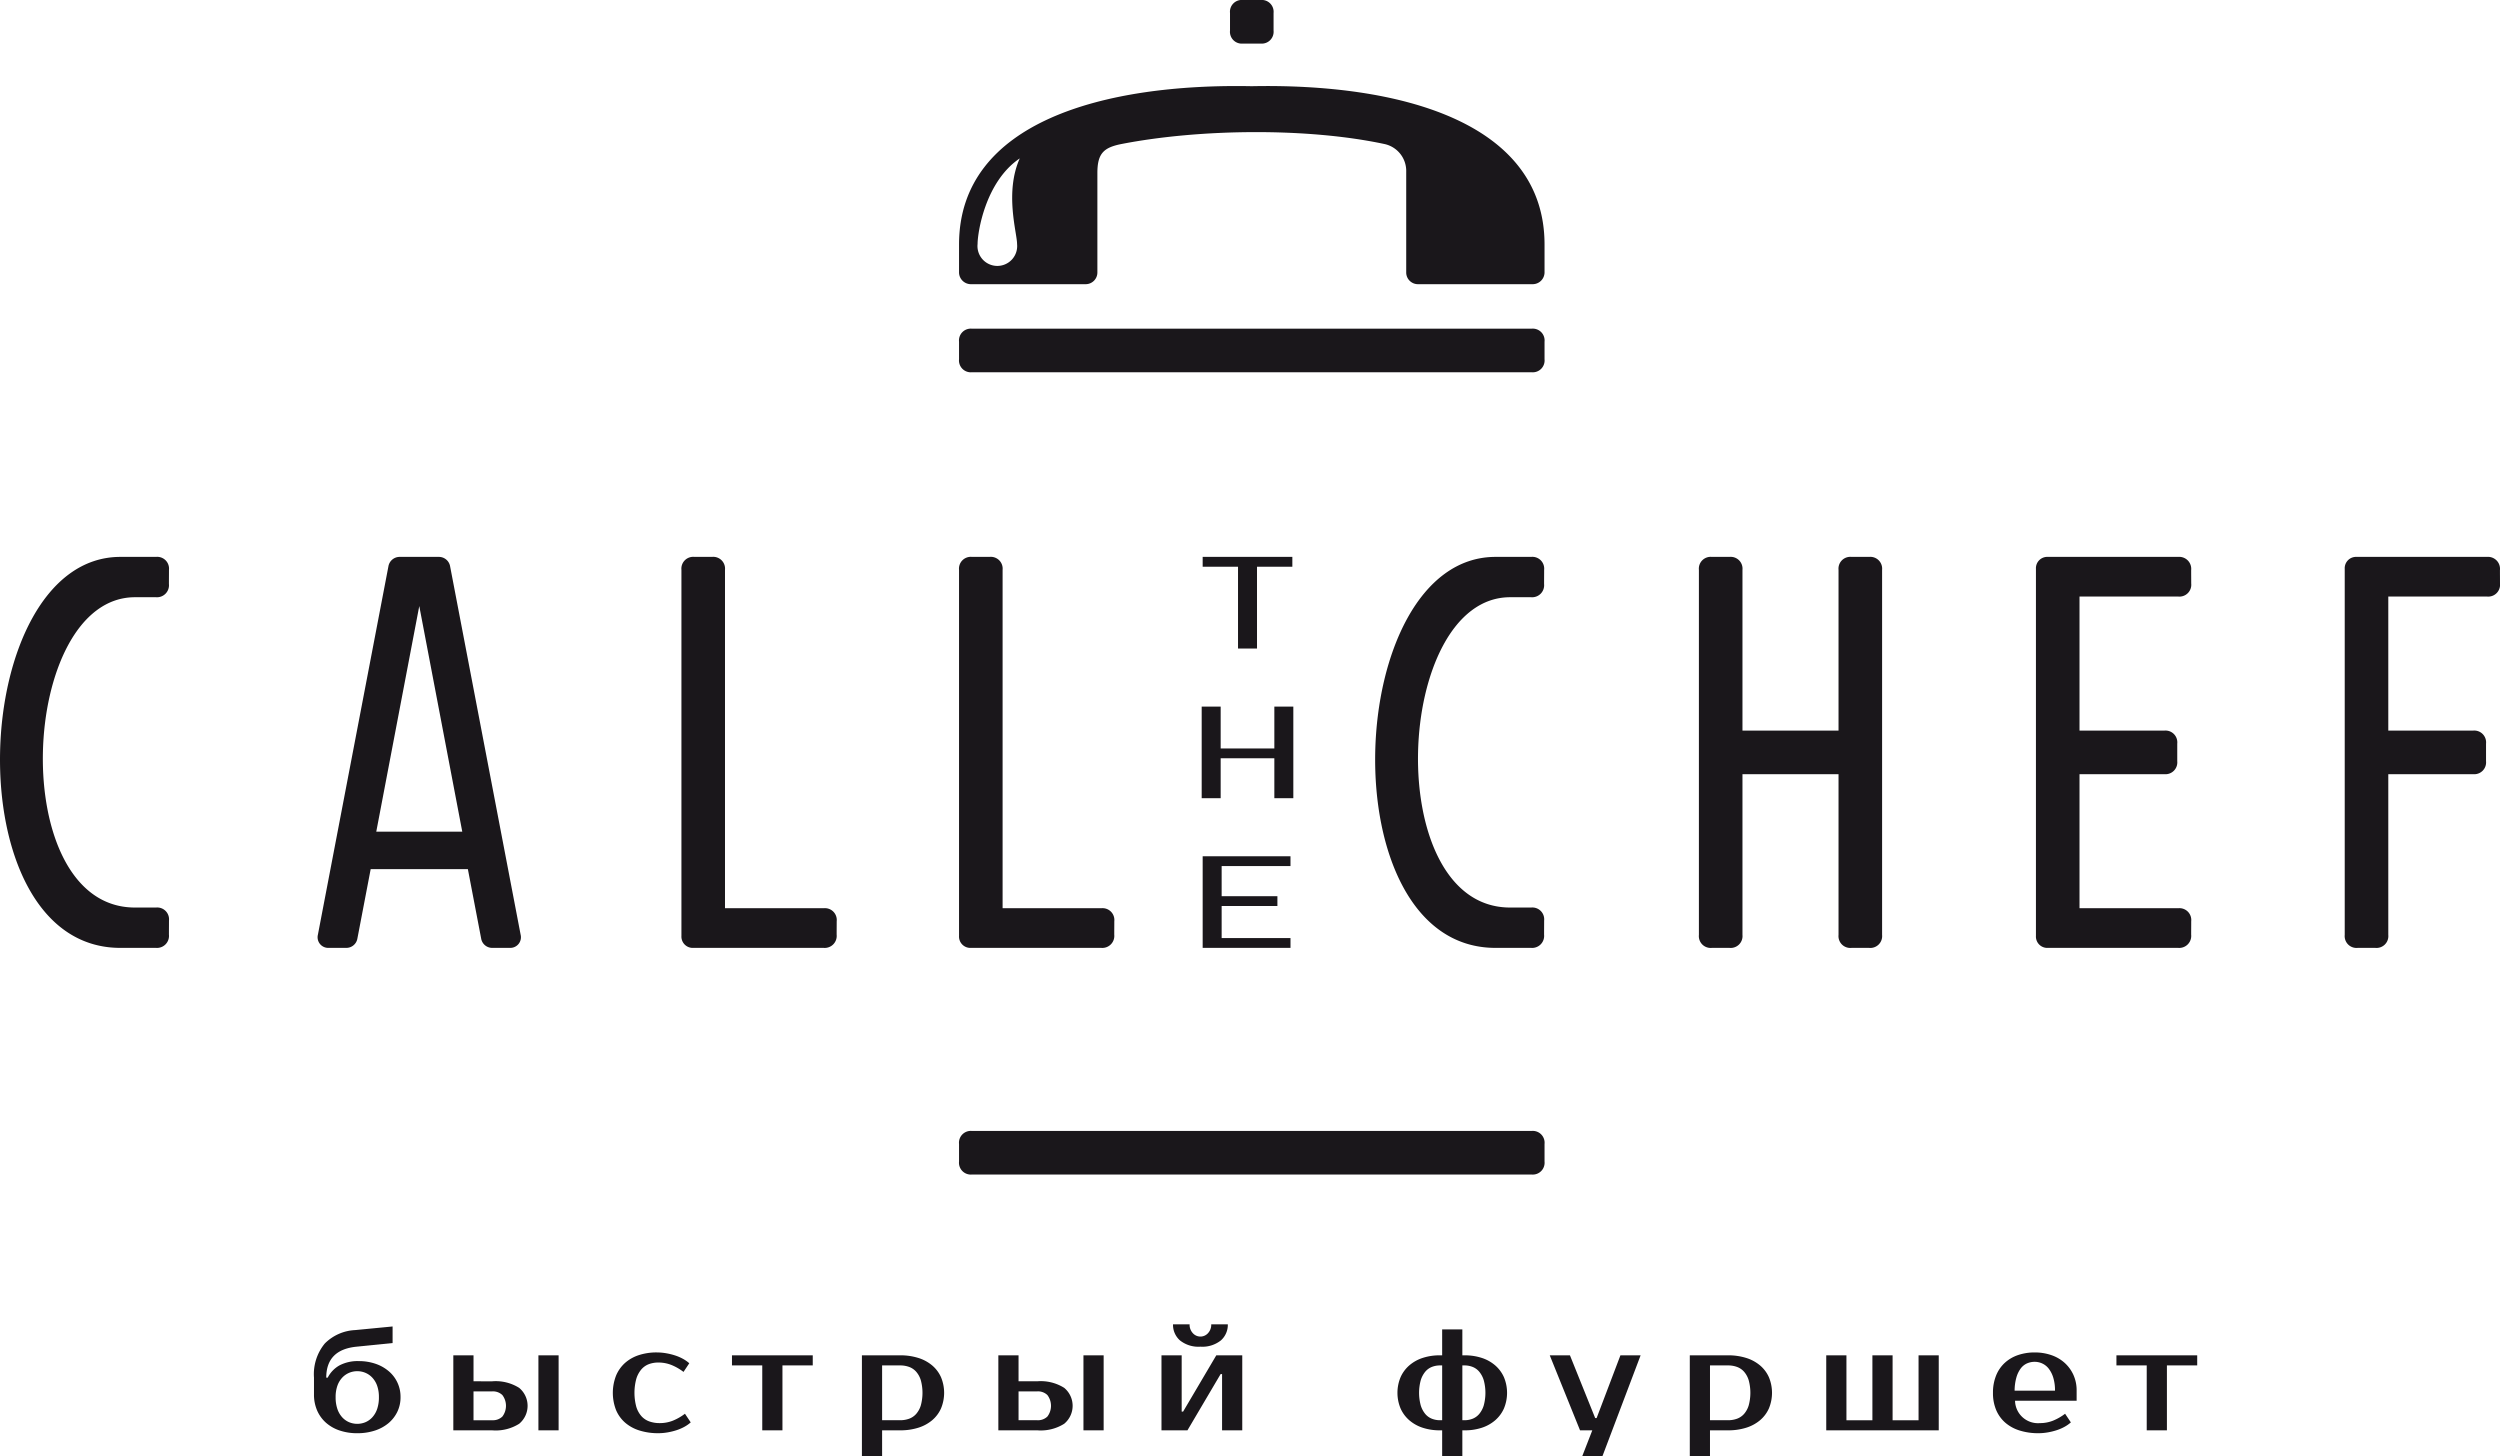 <svg xmlns="http://www.w3.org/2000/svg" viewBox="0 0 316.122 184.147"><defs><style>.cls-1,.cls-2{fill:#1a171b;}.cls-2{fill-rule:evenodd;}</style></defs><title>Ресурс 1</title><g id="Слой_2" data-name="Слой 2"><g id="Слой_1-2" data-name="Слой 1"><path class="cls-1" d="M154.476,109.512v3.808h7.05v1.242h-7.05v4.055h8.706v1.242H152.076V108.27h11.105v1.242Zm60.348,3.371V72.054a1.494,1.494,0,0,1,1.644-1.635h2.221a1.496,1.496,0,0,1,1.644,1.635v20.33H232.48v-20.33a1.494,1.494,0,0,1,1.644-1.635h2.221a1.496,1.496,0,0,1,1.644,1.635v46.17a1.496,1.496,0,0,1-1.644,1.635h-2.221a1.494,1.494,0,0,1-1.644-1.635V97.893H220.333v20.33a1.496,1.496,0,0,1-1.644,1.635h-2.221a1.494,1.494,0,0,1-1.644-1.635v-5.34Zm99.158-37.45H301.997V92.384h10.724a1.494,1.494,0,0,1,1.635,1.644v2.221a1.497,1.497,0,0,1-1.635,1.644H301.997v20.33a1.495,1.495,0,0,1-1.644,1.635h-2.221a1.494,1.494,0,0,1-1.644-1.635V71.928a1.434,1.434,0,0,1,1.509-1.51H314.48a1.518,1.518,0,0,1,1.635,1.674c0,.699.007.998.007,1.697a1.496,1.496,0,0,1-1.635,1.644Zm-39.044,0H262.952V92.384h10.724a1.494,1.494,0,0,1,1.635,1.644v2.221a1.497,1.497,0,0,1-1.635,1.644H262.952V114.844h12.49a1.496,1.496,0,0,1,1.635,1.644c0,.699-.007.998-.007,1.697a1.518,1.518,0,0,1-1.635,1.674H258.952a1.434,1.434,0,0,1-1.51-1.51V71.928a1.434,1.434,0,0,1,1.51-1.51h16.483a1.518,1.518,0,0,1,1.635,1.674c0,.699.007.998.007,1.697a1.496,1.496,0,0,1-1.635,1.644ZM53.016,105.167h5.438L53.016,76.634,47.578,105.167Zm0-34.749h2.455a1.44,1.44,0,0,1,1.445,1.193l8.916,46.575a1.346,1.346,0,0,1-1.359,1.672H62.251a1.415,1.415,0,0,1-1.411-1.191L59.161,109.9H46.872l-1.679,8.767a1.416,1.416,0,0,1-1.411,1.191H41.558a1.346,1.346,0,0,1-1.359-1.672l8.916-46.575a1.441,1.441,0,0,1,1.445-1.193Zm85.747,44.425H126.778v-42.79a1.495,1.495,0,0,0-1.644-1.635h-2.221a1.494,1.494,0,0,0-1.644,1.635V118.349a1.433,1.433,0,0,0,1.509,1.51h16.483a1.518,1.518,0,0,0,1.635-1.674c0-.699.007-.998.007-1.697a1.494,1.494,0,0,0-1.635-1.644Zm-35.103,0H91.675v-42.79a1.495,1.495,0,0,0-1.644-1.635H87.81a1.494,1.494,0,0,0-1.644,1.635V118.349a1.433,1.433,0,0,0,1.51,1.51H104.158a1.518,1.518,0,0,0,1.635-1.674c0-.699.007-.998.007-1.697a1.494,1.494,0,0,0-1.635-1.644Zm85.45-44.425h4.509a1.494,1.494,0,0,1,1.635,1.644c0,.699-.007,1.084-.007,1.782a1.518,1.518,0,0,1-1.635,1.674h-2.656c-14.676,0-16.37,39.239-.009,39.239l2.672.001a1.494,1.494,0,0,1,1.635,1.644c0,.699-.007,1.084-.007,1.782a1.518,1.518,0,0,1-1.635,1.674h-4.513c-21.275,0-19.27-49.44.011-49.44Zm-173.887,0h4.509a1.494,1.494,0,0,1,1.635,1.644c0,.699-.007,1.084-.007,1.782a1.518,1.518,0,0,1-1.635,1.674H17.07c-14.676,0-16.37,39.239-.009,39.239l2.672.001a1.494,1.494,0,0,1,1.635,1.644c0,.699-.007,1.084-.007,1.782a1.518,1.518,0,0,1-1.635,1.674H15.213c-21.275,0-19.27-49.44.011-49.44ZM163.416,71.66h-4.469V82.006H156.546V71.66h-4.47V70.418h11.34V71.66Zm.124,17.685v11.588H161.139V95.883h-6.787v5.049h-2.4V89.345h2.4v5.297h6.787V89.345Z"/><path class="cls-1" d="M45.176,173.386a2.624,2.624,0,0,0-1.04.21,2.552,2.552,0,0,0-.875.62,2.904,2.904,0,0,0-.602,1.021,4.245,4.245,0,0,0-.219,1.432,4.529,4.529,0,0,0,.219,1.486,2.974,2.974,0,0,0,.602,1.048,2.51,2.51,0,0,0,.875.63,2.683,2.683,0,0,0,2.08,0,2.506,2.506,0,0,0,.875-.63,2.974,2.974,0,0,0,.602-1.048,4.514,4.514,0,0,0,.219-1.486,4.231,4.231,0,0,0-.219-1.432,2.904,2.904,0,0,0-.602-1.021,2.549,2.549,0,0,0-.875-.62,2.623,2.623,0,0,0-1.04-.21Zm.182-1.276a6.493,6.493,0,0,1,2.098.328,5.115,5.115,0,0,1,1.677.93,4.216,4.216,0,0,1,1.514,3.301,4.174,4.174,0,0,1-.41,1.86,4.341,4.341,0,0,1-1.131,1.441,5.161,5.161,0,0,1-1.724.93,7.068,7.068,0,0,1-2.207.329,6.875,6.875,0,0,1-2.207-.338,5.006,5.006,0,0,1-1.724-.967,4.425,4.425,0,0,1-1.131-1.541,5.021,5.021,0,0,1-.41-2.079v-2.097a6.109,6.109,0,0,1,1.368-4.323,5.798,5.798,0,0,1,3.83-1.696l4.742-.457V169.83l-4.559.456q-3.831.383-3.83,3.921h.182a3.7,3.7,0,0,1,1.514-1.568,4.961,4.961,0,0,1,2.407-.529Zm22.724,8.755V171.38h2.554v9.484Zm-5.836-6.201a5.564,5.564,0,0,1,3.401.83,2.95,2.95,0,0,1,0,4.541,5.562,5.562,0,0,1-3.401.83H57.322V171.38h2.554v3.283ZM59.875,175.94v3.647h2.372a1.709,1.709,0,0,0,1.277-.465,2.253,2.253,0,0,0,0-2.718,1.708,1.708,0,0,0-1.277-.465Zm23.18-4.925a6.873,6.873,0,0,1,1.167.1,8.202,8.202,0,0,1,1.122.273,5.729,5.729,0,0,1,1.003.429,4.352,4.352,0,0,1,.811.566l-.729,1.094a6.604,6.604,0,0,0-1.523-.876,4.457,4.457,0,0,0-1.669-.31,3.345,3.345,0,0,0-1.204.21,2.348,2.348,0,0,0-.948.675,3.322,3.322,0,0,0-.63,1.194,6.841,6.841,0,0,0,0,3.502,3.166,3.166,0,0,0,.648,1.194,2.426,2.426,0,0,0,1.012.674,3.873,3.873,0,0,0,1.304.21,4.45,4.45,0,0,0,1.669-.31,6.581,6.581,0,0,0,1.523-.876l.73,1.094a4.356,4.356,0,0,1-.812.566,5.76,5.76,0,0,1-1.003.429,8.156,8.156,0,0,1-1.122.273,6.873,6.873,0,0,1-1.167.101,7.797,7.797,0,0,1-2.362-.338,5.062,5.062,0,0,1-1.815-.985,4.373,4.373,0,0,1-1.158-1.595,6.017,6.017,0,0,1,0-4.369,4.458,4.458,0,0,1,1.14-1.605,4.949,4.949,0,0,1,1.751-.985,7.186,7.186,0,0,1,2.261-.337Zm19.715,1.641H98.94v8.207H96.387v-8.207h-3.83V171.38h10.214v1.277Zm8.771,0v6.93h2.28a3.286,3.286,0,0,0,1.14-.191,2.21,2.21,0,0,0,.893-.611,2.926,2.926,0,0,0,.583-1.076,6.092,6.092,0,0,0,0-3.174,2.928,2.928,0,0,0-.583-1.076,2.2,2.2,0,0,0-.893-.611,3.279,3.279,0,0,0-1.14-.191Zm2.28-1.277a7.505,7.505,0,0,1,2.289.328,5.031,5.031,0,0,1,1.76.949,4.184,4.184,0,0,1,1.122,1.496,5.144,5.144,0,0,1,0,3.939,4.184,4.184,0,0,1-1.122,1.496,5.041,5.041,0,0,1-1.76.949,7.505,7.505,0,0,1-2.289.328h-2.28v3.283h-2.553V171.38Zm23.18,9.484V171.38h2.554v9.484Zm-5.836-6.201a5.564,5.564,0,0,1,3.401.83,2.95,2.95,0,0,1,0,4.541,5.562,5.562,0,0,1-3.401.83h-4.925V171.38h2.554v3.283Zm-2.371,1.277v3.647h2.371a1.708,1.708,0,0,0,1.276-.465,2.252,2.252,0,0,0,0-2.718,1.707,1.707,0,0,0-1.276-.465Zm22.999-5.654a3.738,3.738,0,0,1-2.59-.794,2.62,2.62,0,0,1-.876-2.034h2.097a1.556,1.556,0,0,0,.41,1.122,1.285,1.285,0,0,0,1.915,0,1.556,1.556,0,0,0,.41-1.122h2.097a2.621,2.621,0,0,1-.875,2.034,3.74,3.74,0,0,1-2.59.794Zm5.289,1.094v9.484h-2.553v-7.113h-.183l-4.195,7.113h-3.283V171.38h2.554v7.113h.182l4.195-7.113Zm25.277,12.767V180.864h-.273a6.887,6.887,0,0,1-2.189-.328,4.909,4.909,0,0,1-1.696-.949,4.278,4.278,0,0,1-1.103-1.496,5.14,5.14,0,0,1,0-3.939,4.277,4.277,0,0,1,1.103-1.496,4.899,4.899,0,0,1,1.696-.949,6.887,6.887,0,0,1,2.189-.328h.273V168.097h2.553V171.38h.273a6.889,6.889,0,0,1,2.189.328,4.901,4.901,0,0,1,1.696.949,4.278,4.278,0,0,1,1.104,1.496,5.144,5.144,0,0,1,0,3.939,4.279,4.279,0,0,1-1.104,1.496,4.91,4.91,0,0,1-1.696.949,6.889,6.889,0,0,1-2.189.328h-.273v3.283Zm0-4.56v-6.93h-.273a2.778,2.778,0,0,0-1.031.191,2.103,2.103,0,0,0-.839.611,3.106,3.106,0,0,0-.566,1.076,6.116,6.116,0,0,0,0,3.174,3.103,3.103,0,0,0,.566,1.076,2.112,2.112,0,0,0,.839.611,2.783,2.783,0,0,0,1.031.191Zm2.553-6.93v6.93h.273a2.776,2.776,0,0,0,1.03-.191,2.108,2.108,0,0,0,.839-.611,3.1,3.1,0,0,0,.566-1.076,6.108,6.108,0,0,0,0-3.174,3.102,3.102,0,0,0-.566-1.076,2.099,2.099,0,0,0-.839-.611,2.771,2.771,0,0,0-1.03-.191Zm17.709,11.49h-2.554l1.277-3.283h-1.55l-3.83-9.484h2.553l3.192,7.934h.182l3.01-7.934h2.553l-4.833,12.767Zm13.605-11.49v6.93h2.28a3.283,3.283,0,0,0,1.14-.191,2.21,2.21,0,0,0,.893-.611,2.925,2.925,0,0,0,.583-1.076,6.092,6.092,0,0,0,0-3.174,2.927,2.927,0,0,0-.583-1.076,2.201,2.201,0,0,0-.893-.611,3.276,3.276,0,0,0-1.14-.191Zm2.28-1.277a7.505,7.505,0,0,1,2.289.328,5.032,5.032,0,0,1,1.76.949,4.184,4.184,0,0,1,1.122,1.496,5.144,5.144,0,0,1,0,3.939,4.184,4.184,0,0,1-1.122,1.496,5.041,5.041,0,0,1-1.76.949,7.505,7.505,0,0,1-2.289.328h-2.28v3.283h-2.553V171.38Zm12.42,9.484V171.38H233.48v8.207h3.283V171.38h2.553v8.207h3.283V171.38h2.553v9.484Zm27.01-.912a4.448,4.448,0,0,0,1.669-.31,6.58,6.58,0,0,0,1.523-.876l.73,1.094a4.355,4.355,0,0,1-.812.566,5.76,5.76,0,0,1-1.003.429,8.157,8.157,0,0,1-1.122.273,6.873,6.873,0,0,1-1.167.101,7.797,7.797,0,0,1-2.362-.338,5.064,5.064,0,0,1-1.815-.985,4.376,4.376,0,0,1-1.158-1.595,5.472,5.472,0,0,1-.41-2.189,5.71,5.71,0,0,1,.392-2.179,4.436,4.436,0,0,1,1.094-1.605,4.742,4.742,0,0,1,1.669-.985,6.447,6.447,0,0,1,2.134-.337,6.355,6.355,0,0,1,2.061.328,4.851,4.851,0,0,1,1.678.958,4.628,4.628,0,0,1,1.131,1.523,4.705,4.705,0,0,1,.419,2.024v1.277H254.8a2.899,2.899,0,0,0,3.137,2.827Zm-.638-7.751a2.429,2.429,0,0,0-.985.2,2.034,2.034,0,0,0-.793.638,3.514,3.514,0,0,0-.547,1.131,6.271,6.271,0,0,0-.228,1.678h5.107a5.477,5.477,0,0,0-.218-1.641,3.518,3.518,0,0,0-.574-1.14,2.208,2.208,0,0,0-.821-.656,2.262,2.262,0,0,0-.939-.209Zm20.536.456h-3.831v8.207h-2.553v-8.207h-3.83V171.38h10.214v1.277Z"/><path class="cls-2" d="M122.904,41.562H193.67a1.494,1.494,0,0,1,1.635,1.644v2.221a1.496,1.496,0,0,1-1.635,1.644H122.904a1.496,1.496,0,0,1-1.635-1.644V43.206a1.494,1.494,0,0,1,1.635-1.644Zm72.401-7.069a1.502,1.502,0,0,1-1.439,1.441H179.251a1.481,1.481,0,0,1-1.437-1.456v-12.74a3.483,3.483,0,0,0-2.759-3.528c-9.738-2.08-23.284-1.926-33.172-.015-2.291.442-3.12,1.161-3.12,3.683v12.6a1.479,1.479,0,0,1-1.44,1.456H122.709a1.506,1.506,0,0,1-1.44-1.441l.001-3.575C121.272,15.335,139.77,10.535,158.274,10.9c18.513-.372,37.031,4.428,37.031,20.018v3.576ZM128.95,20.024c-1.938,4.309-.343,9.443-.343,10.821a2.511,2.511,0,1,1-4.993,0c0-1.378.936-7.845,5.337-10.821ZM157.168,0h2.238a1.499,1.499,0,0,1,1.635,1.644V3.866a1.5,1.5,0,0,1-1.635,1.644h-2.238a1.495,1.495,0,0,1-1.635-1.644V1.644A1.494,1.494,0,0,1,157.168,0Z"/><path class="cls-2" d="M122.904,143.008H193.67a1.494,1.494,0,0,1,1.635,1.644v2.221a1.496,1.496,0,0,1-1.635,1.644H122.904a1.496,1.496,0,0,1-1.635-1.644v-2.221a1.494,1.494,0,0,1,1.635-1.644Z"/></g></g></svg>
